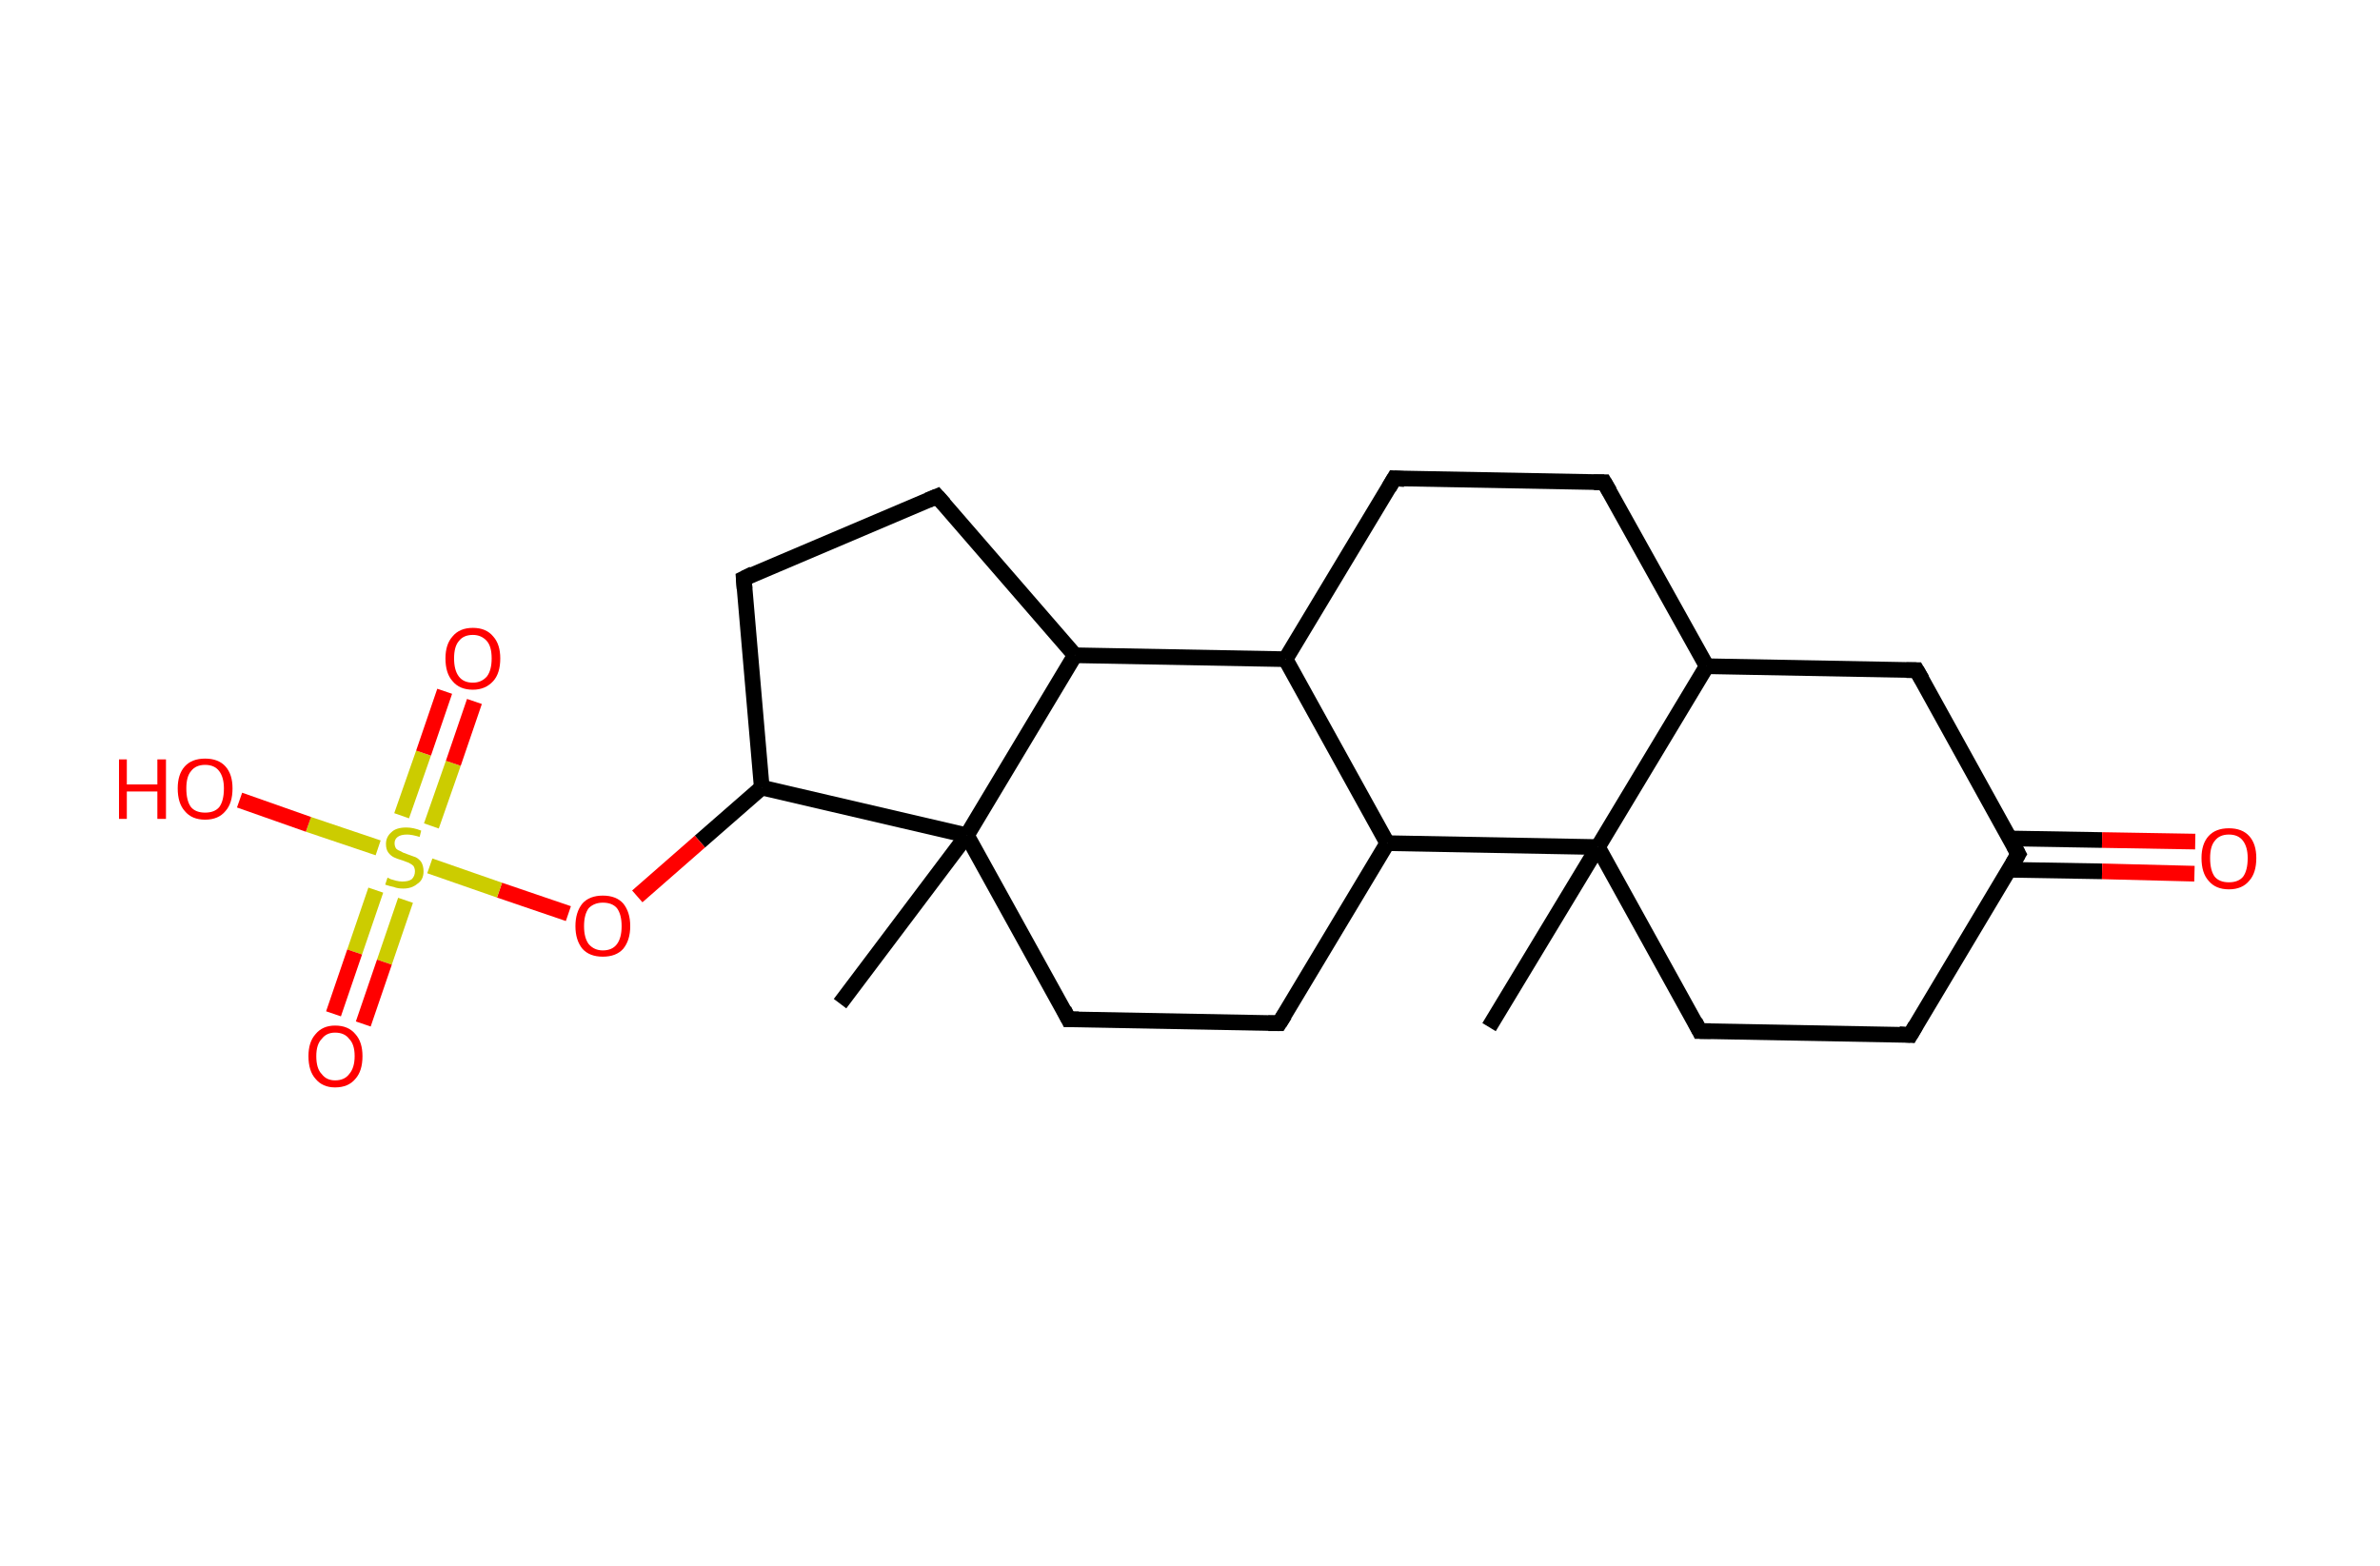 <?xml version='1.0' encoding='ASCII' standalone='yes'?>
<svg xmlns="http://www.w3.org/2000/svg" xmlns:rdkit="http://www.rdkit.org/xml" xmlns:xlink="http://www.w3.org/1999/xlink" version="1.1" baseProfile="full" xml:space="preserve" width="304px" height="200px" viewBox="0 0 304 200">
<!-- END OF HEADER -->
<rect style="opacity:1.0;fill:#FFFFFF;stroke:none" width="304.0" height="200.0" x="0.0" y="0.0"> </rect>
<path class="bond-0 atom-0 atom-1" d="M 190.2,131.2 L 204.1,108.2" style="fill:none;fill-rule:evenodd;stroke:#000000;stroke-width:2.0px;stroke-linecap:butt;stroke-linejoin:miter;stroke-opacity:1"/>
<path class="bond-1 atom-1 atom-2" d="M 204.1,108.2 L 217.1,131.7" style="fill:none;fill-rule:evenodd;stroke:#000000;stroke-width:2.0px;stroke-linecap:butt;stroke-linejoin:miter;stroke-opacity:1"/>
<path class="bond-2 atom-2 atom-3" d="M 217.1,131.7 L 244.0,132.2" style="fill:none;fill-rule:evenodd;stroke:#000000;stroke-width:2.0px;stroke-linecap:butt;stroke-linejoin:miter;stroke-opacity:1"/>
<path class="bond-3 atom-3 atom-4" d="M 244.0,132.2 L 257.8,109.1" style="fill:none;fill-rule:evenodd;stroke:#000000;stroke-width:2.0px;stroke-linecap:butt;stroke-linejoin:miter;stroke-opacity:1"/>
<path class="bond-4 atom-4 atom-5" d="M 256.6,111.1 L 268.5,111.3" style="fill:none;fill-rule:evenodd;stroke:#000000;stroke-width:2.0px;stroke-linecap:butt;stroke-linejoin:miter;stroke-opacity:1"/>
<path class="bond-4 atom-4 atom-5" d="M 268.5,111.3 L 280.3,111.6" style="fill:none;fill-rule:evenodd;stroke:#FF0000;stroke-width:2.0px;stroke-linecap:butt;stroke-linejoin:miter;stroke-opacity:1"/>
<path class="bond-4 atom-4 atom-5" d="M 256.7,107.1 L 268.5,107.3" style="fill:none;fill-rule:evenodd;stroke:#000000;stroke-width:2.0px;stroke-linecap:butt;stroke-linejoin:miter;stroke-opacity:1"/>
<path class="bond-4 atom-4 atom-5" d="M 268.5,107.3 L 280.4,107.5" style="fill:none;fill-rule:evenodd;stroke:#FF0000;stroke-width:2.0px;stroke-linecap:butt;stroke-linejoin:miter;stroke-opacity:1"/>
<path class="bond-5 atom-4 atom-6" d="M 257.8,109.1 L 244.8,85.6" style="fill:none;fill-rule:evenodd;stroke:#000000;stroke-width:2.0px;stroke-linecap:butt;stroke-linejoin:miter;stroke-opacity:1"/>
<path class="bond-6 atom-6 atom-7" d="M 244.8,85.6 L 218.0,85.1" style="fill:none;fill-rule:evenodd;stroke:#000000;stroke-width:2.0px;stroke-linecap:butt;stroke-linejoin:miter;stroke-opacity:1"/>
<path class="bond-7 atom-7 atom-8" d="M 218.0,85.1 L 204.9,61.6" style="fill:none;fill-rule:evenodd;stroke:#000000;stroke-width:2.0px;stroke-linecap:butt;stroke-linejoin:miter;stroke-opacity:1"/>
<path class="bond-8 atom-8 atom-9" d="M 204.9,61.6 L 178.1,61.1" style="fill:none;fill-rule:evenodd;stroke:#000000;stroke-width:2.0px;stroke-linecap:butt;stroke-linejoin:miter;stroke-opacity:1"/>
<path class="bond-9 atom-9 atom-10" d="M 178.1,61.1 L 164.2,84.2" style="fill:none;fill-rule:evenodd;stroke:#000000;stroke-width:2.0px;stroke-linecap:butt;stroke-linejoin:miter;stroke-opacity:1"/>
<path class="bond-10 atom-10 atom-11" d="M 164.2,84.2 L 177.2,107.7" style="fill:none;fill-rule:evenodd;stroke:#000000;stroke-width:2.0px;stroke-linecap:butt;stroke-linejoin:miter;stroke-opacity:1"/>
<path class="bond-11 atom-11 atom-12" d="M 177.2,107.7 L 163.4,130.7" style="fill:none;fill-rule:evenodd;stroke:#000000;stroke-width:2.0px;stroke-linecap:butt;stroke-linejoin:miter;stroke-opacity:1"/>
<path class="bond-12 atom-12 atom-13" d="M 163.4,130.7 L 136.5,130.2" style="fill:none;fill-rule:evenodd;stroke:#000000;stroke-width:2.0px;stroke-linecap:butt;stroke-linejoin:miter;stroke-opacity:1"/>
<path class="bond-13 atom-13 atom-14" d="M 136.5,130.2 L 123.5,106.7" style="fill:none;fill-rule:evenodd;stroke:#000000;stroke-width:2.0px;stroke-linecap:butt;stroke-linejoin:miter;stroke-opacity:1"/>
<path class="bond-14 atom-14 atom-15" d="M 123.5,106.7 L 107.3,128.2" style="fill:none;fill-rule:evenodd;stroke:#000000;stroke-width:2.0px;stroke-linecap:butt;stroke-linejoin:miter;stroke-opacity:1"/>
<path class="bond-15 atom-14 atom-16" d="M 123.5,106.7 L 97.3,100.6" style="fill:none;fill-rule:evenodd;stroke:#000000;stroke-width:2.0px;stroke-linecap:butt;stroke-linejoin:miter;stroke-opacity:1"/>
<path class="bond-16 atom-16 atom-17" d="M 97.3,100.6 L 89.4,107.5" style="fill:none;fill-rule:evenodd;stroke:#000000;stroke-width:2.0px;stroke-linecap:butt;stroke-linejoin:miter;stroke-opacity:1"/>
<path class="bond-16 atom-16 atom-17" d="M 89.4,107.5 L 81.4,114.5" style="fill:none;fill-rule:evenodd;stroke:#FF0000;stroke-width:2.0px;stroke-linecap:butt;stroke-linejoin:miter;stroke-opacity:1"/>
<path class="bond-17 atom-17 atom-18" d="M 72.6,116.7 L 63.8,113.7" style="fill:none;fill-rule:evenodd;stroke:#FF0000;stroke-width:2.0px;stroke-linecap:butt;stroke-linejoin:miter;stroke-opacity:1"/>
<path class="bond-17 atom-17 atom-18" d="M 63.8,113.7 L 54.9,110.6" style="fill:none;fill-rule:evenodd;stroke:#CCCC00;stroke-width:2.0px;stroke-linecap:butt;stroke-linejoin:miter;stroke-opacity:1"/>
<path class="bond-18 atom-18 atom-19" d="M 55.1,105.5 L 57.9,97.5" style="fill:none;fill-rule:evenodd;stroke:#CCCC00;stroke-width:2.0px;stroke-linecap:butt;stroke-linejoin:miter;stroke-opacity:1"/>
<path class="bond-18 atom-18 atom-19" d="M 57.9,97.5 L 60.6,89.6" style="fill:none;fill-rule:evenodd;stroke:#FF0000;stroke-width:2.0px;stroke-linecap:butt;stroke-linejoin:miter;stroke-opacity:1"/>
<path class="bond-18 atom-18 atom-19" d="M 51.3,104.2 L 54.1,96.2" style="fill:none;fill-rule:evenodd;stroke:#CCCC00;stroke-width:2.0px;stroke-linecap:butt;stroke-linejoin:miter;stroke-opacity:1"/>
<path class="bond-18 atom-18 atom-19" d="M 54.1,96.2 L 56.8,88.3" style="fill:none;fill-rule:evenodd;stroke:#FF0000;stroke-width:2.0px;stroke-linecap:butt;stroke-linejoin:miter;stroke-opacity:1"/>
<path class="bond-19 atom-18 atom-20" d="M 48.0,113.7 L 45.3,121.6" style="fill:none;fill-rule:evenodd;stroke:#CCCC00;stroke-width:2.0px;stroke-linecap:butt;stroke-linejoin:miter;stroke-opacity:1"/>
<path class="bond-19 atom-18 atom-20" d="M 45.3,121.6 L 42.6,129.5" style="fill:none;fill-rule:evenodd;stroke:#FF0000;stroke-width:2.0px;stroke-linecap:butt;stroke-linejoin:miter;stroke-opacity:1"/>
<path class="bond-19 atom-18 atom-20" d="M 51.8,115.0 L 49.1,122.9" style="fill:none;fill-rule:evenodd;stroke:#CCCC00;stroke-width:2.0px;stroke-linecap:butt;stroke-linejoin:miter;stroke-opacity:1"/>
<path class="bond-19 atom-18 atom-20" d="M 49.1,122.9 L 46.4,130.8" style="fill:none;fill-rule:evenodd;stroke:#FF0000;stroke-width:2.0px;stroke-linecap:butt;stroke-linejoin:miter;stroke-opacity:1"/>
<path class="bond-20 atom-18 atom-21" d="M 48.3,108.3 L 39.4,105.3" style="fill:none;fill-rule:evenodd;stroke:#CCCC00;stroke-width:2.0px;stroke-linecap:butt;stroke-linejoin:miter;stroke-opacity:1"/>
<path class="bond-20 atom-18 atom-21" d="M 39.4,105.3 L 30.6,102.2" style="fill:none;fill-rule:evenodd;stroke:#FF0000;stroke-width:2.0px;stroke-linecap:butt;stroke-linejoin:miter;stroke-opacity:1"/>
<path class="bond-21 atom-16 atom-22" d="M 97.3,100.6 L 95.0,73.9" style="fill:none;fill-rule:evenodd;stroke:#000000;stroke-width:2.0px;stroke-linecap:butt;stroke-linejoin:miter;stroke-opacity:1"/>
<path class="bond-22 atom-22 atom-23" d="M 95.0,73.9 L 119.7,63.4" style="fill:none;fill-rule:evenodd;stroke:#000000;stroke-width:2.0px;stroke-linecap:butt;stroke-linejoin:miter;stroke-opacity:1"/>
<path class="bond-23 atom-23 atom-24" d="M 119.7,63.4 L 137.3,83.7" style="fill:none;fill-rule:evenodd;stroke:#000000;stroke-width:2.0px;stroke-linecap:butt;stroke-linejoin:miter;stroke-opacity:1"/>
<path class="bond-24 atom-7 atom-1" d="M 218.0,85.1 L 204.1,108.2" style="fill:none;fill-rule:evenodd;stroke:#000000;stroke-width:2.0px;stroke-linecap:butt;stroke-linejoin:miter;stroke-opacity:1"/>
<path class="bond-25 atom-24 atom-10" d="M 137.3,83.7 L 164.2,84.2" style="fill:none;fill-rule:evenodd;stroke:#000000;stroke-width:2.0px;stroke-linecap:butt;stroke-linejoin:miter;stroke-opacity:1"/>
<path class="bond-26 atom-11 atom-1" d="M 177.2,107.7 L 204.1,108.2" style="fill:none;fill-rule:evenodd;stroke:#000000;stroke-width:2.0px;stroke-linecap:butt;stroke-linejoin:miter;stroke-opacity:1"/>
<path class="bond-27 atom-24 atom-14" d="M 137.3,83.7 L 123.5,106.7" style="fill:none;fill-rule:evenodd;stroke:#000000;stroke-width:2.0px;stroke-linecap:butt;stroke-linejoin:miter;stroke-opacity:1"/>
<path d="M 216.5,130.5 L 217.1,131.7 L 218.5,131.7" style="fill:none;stroke:#000000;stroke-width:2.0px;stroke-linecap:butt;stroke-linejoin:miter;stroke-opacity:1;"/>
<path d="M 242.6,132.1 L 244.0,132.2 L 244.7,131.0" style="fill:none;stroke:#000000;stroke-width:2.0px;stroke-linecap:butt;stroke-linejoin:miter;stroke-opacity:1;"/>
<path d="M 257.1,110.3 L 257.8,109.1 L 257.2,108.0" style="fill:none;stroke:#000000;stroke-width:2.0px;stroke-linecap:butt;stroke-linejoin:miter;stroke-opacity:1;"/>
<path d="M 245.5,86.8 L 244.8,85.6 L 243.5,85.6" style="fill:none;stroke:#000000;stroke-width:2.0px;stroke-linecap:butt;stroke-linejoin:miter;stroke-opacity:1;"/>
<path d="M 205.6,62.8 L 204.9,61.6 L 203.6,61.6" style="fill:none;stroke:#000000;stroke-width:2.0px;stroke-linecap:butt;stroke-linejoin:miter;stroke-opacity:1;"/>
<path d="M 179.4,61.2 L 178.1,61.1 L 177.4,62.3" style="fill:none;stroke:#000000;stroke-width:2.0px;stroke-linecap:butt;stroke-linejoin:miter;stroke-opacity:1;"/>
<path d="M 164.1,129.6 L 163.4,130.7 L 162.0,130.7" style="fill:none;stroke:#000000;stroke-width:2.0px;stroke-linecap:butt;stroke-linejoin:miter;stroke-opacity:1;"/>
<path d="M 137.8,130.2 L 136.5,130.2 L 135.9,129.0" style="fill:none;stroke:#000000;stroke-width:2.0px;stroke-linecap:butt;stroke-linejoin:miter;stroke-opacity:1;"/>
<path d="M 95.1,75.2 L 95.0,73.9 L 96.2,73.3" style="fill:none;stroke:#000000;stroke-width:2.0px;stroke-linecap:butt;stroke-linejoin:miter;stroke-opacity:1;"/>
<path d="M 118.5,63.9 L 119.7,63.4 L 120.6,64.4" style="fill:none;stroke:#000000;stroke-width:2.0px;stroke-linecap:butt;stroke-linejoin:miter;stroke-opacity:1;"/>
<path class="atom-5" d="M 281.2 109.6 Q 281.2 107.8, 282.1 106.8 Q 283.0 105.8, 284.7 105.8 Q 286.4 105.8, 287.3 106.8 Q 288.2 107.8, 288.2 109.6 Q 288.2 111.5, 287.3 112.5 Q 286.4 113.6, 284.7 113.6 Q 283.0 113.6, 282.1 112.5 Q 281.2 111.5, 281.2 109.6 M 284.7 112.7 Q 285.9 112.7, 286.5 112.0 Q 287.1 111.2, 287.1 109.6 Q 287.1 108.2, 286.5 107.4 Q 285.9 106.6, 284.7 106.6 Q 283.5 106.6, 282.9 107.4 Q 282.3 108.1, 282.3 109.6 Q 282.3 111.2, 282.9 112.0 Q 283.5 112.7, 284.7 112.7 " fill="#FF0000"/>
<path class="atom-17" d="M 73.5 118.3 Q 73.5 116.5, 74.4 115.4 Q 75.3 114.4, 77.0 114.4 Q 78.7 114.4, 79.6 115.4 Q 80.5 116.5, 80.5 118.3 Q 80.5 120.1, 79.6 121.2 Q 78.7 122.2, 77.0 122.2 Q 75.3 122.2, 74.4 121.2 Q 73.5 120.1, 73.5 118.3 M 77.0 121.4 Q 78.2 121.4, 78.8 120.6 Q 79.4 119.8, 79.4 118.3 Q 79.4 116.8, 78.8 116.0 Q 78.2 115.3, 77.0 115.3 Q 75.9 115.3, 75.2 116.0 Q 74.6 116.8, 74.6 118.3 Q 74.6 119.8, 75.2 120.6 Q 75.9 121.4, 77.0 121.4 " fill="#FF0000"/>
<path class="atom-18" d="M 49.5 112.1 Q 49.5 112.1, 49.9 112.3 Q 50.3 112.4, 50.6 112.5 Q 51.0 112.6, 51.4 112.6 Q 52.2 112.6, 52.6 112.3 Q 53.0 111.9, 53.0 111.3 Q 53.0 110.9, 52.8 110.6 Q 52.6 110.4, 52.2 110.2 Q 51.9 110.1, 51.4 109.9 Q 50.7 109.7, 50.3 109.5 Q 49.9 109.3, 49.6 108.9 Q 49.3 108.5, 49.3 107.8 Q 49.3 106.9, 50.0 106.3 Q 50.6 105.7, 51.9 105.7 Q 52.8 105.7, 53.8 106.1 L 53.6 106.9 Q 52.6 106.6, 52.0 106.6 Q 51.2 106.6, 50.8 106.9 Q 50.4 107.2, 50.4 107.7 Q 50.4 108.1, 50.6 108.4 Q 50.8 108.6, 51.1 108.7 Q 51.4 108.9, 52.0 109.1 Q 52.6 109.3, 53.1 109.5 Q 53.5 109.7, 53.8 110.1 Q 54.1 110.6, 54.1 111.3 Q 54.1 112.4, 53.3 112.9 Q 52.6 113.5, 51.5 113.5 Q 50.8 113.5, 50.3 113.3 Q 49.8 113.2, 49.2 113.0 L 49.5 112.1 " fill="#CCCC00"/>
<path class="atom-19" d="M 56.9 84.1 Q 56.9 82.3, 57.8 81.3 Q 58.7 80.2, 60.4 80.2 Q 62.1 80.2, 63.0 81.3 Q 63.9 82.3, 63.9 84.1 Q 63.9 86.0, 63.0 87.0 Q 62.0 88.1, 60.4 88.1 Q 58.7 88.1, 57.8 87.0 Q 56.9 86.0, 56.9 84.1 M 60.4 87.2 Q 61.5 87.2, 62.2 86.4 Q 62.8 85.6, 62.8 84.1 Q 62.8 82.6, 62.2 81.9 Q 61.5 81.1, 60.4 81.1 Q 59.2 81.1, 58.6 81.9 Q 58.0 82.6, 58.0 84.1 Q 58.0 85.6, 58.6 86.4 Q 59.2 87.2, 60.4 87.2 " fill="#FF0000"/>
<path class="atom-20" d="M 39.4 134.9 Q 39.4 133.1, 40.3 132.1 Q 41.2 131.0, 42.8 131.0 Q 44.5 131.0, 45.4 132.1 Q 46.3 133.1, 46.3 134.9 Q 46.3 136.8, 45.4 137.8 Q 44.5 138.9, 42.8 138.9 Q 41.2 138.9, 40.3 137.8 Q 39.4 136.8, 39.4 134.9 M 42.8 138.0 Q 44.0 138.0, 44.6 137.2 Q 45.3 136.4, 45.3 134.9 Q 45.3 133.4, 44.6 132.7 Q 44.0 131.9, 42.8 131.9 Q 41.7 131.9, 41.1 132.7 Q 40.4 133.4, 40.4 134.9 Q 40.4 136.5, 41.1 137.2 Q 41.7 138.0, 42.8 138.0 " fill="#FF0000"/>
<path class="atom-21" d="M 15.2 97.0 L 16.2 97.0 L 16.2 100.2 L 20.1 100.2 L 20.1 97.0 L 21.2 97.0 L 21.2 104.6 L 20.1 104.6 L 20.1 101.1 L 16.2 101.1 L 16.2 104.6 L 15.2 104.6 L 15.2 97.0 " fill="#FF0000"/>
<path class="atom-21" d="M 22.7 100.7 Q 22.7 98.9, 23.6 97.9 Q 24.5 96.9, 26.2 96.9 Q 27.9 96.9, 28.8 97.9 Q 29.7 98.9, 29.7 100.7 Q 29.7 102.6, 28.8 103.6 Q 27.9 104.7, 26.2 104.7 Q 24.5 104.7, 23.6 103.6 Q 22.7 102.6, 22.7 100.7 M 26.2 103.8 Q 27.4 103.8, 28.0 103.1 Q 28.6 102.3, 28.6 100.7 Q 28.6 99.3, 28.0 98.5 Q 27.4 97.7, 26.2 97.7 Q 25.0 97.7, 24.4 98.5 Q 23.8 99.2, 23.8 100.7 Q 23.8 102.3, 24.4 103.1 Q 25.0 103.8, 26.2 103.8 " fill="#FF0000"/>
</svg>
